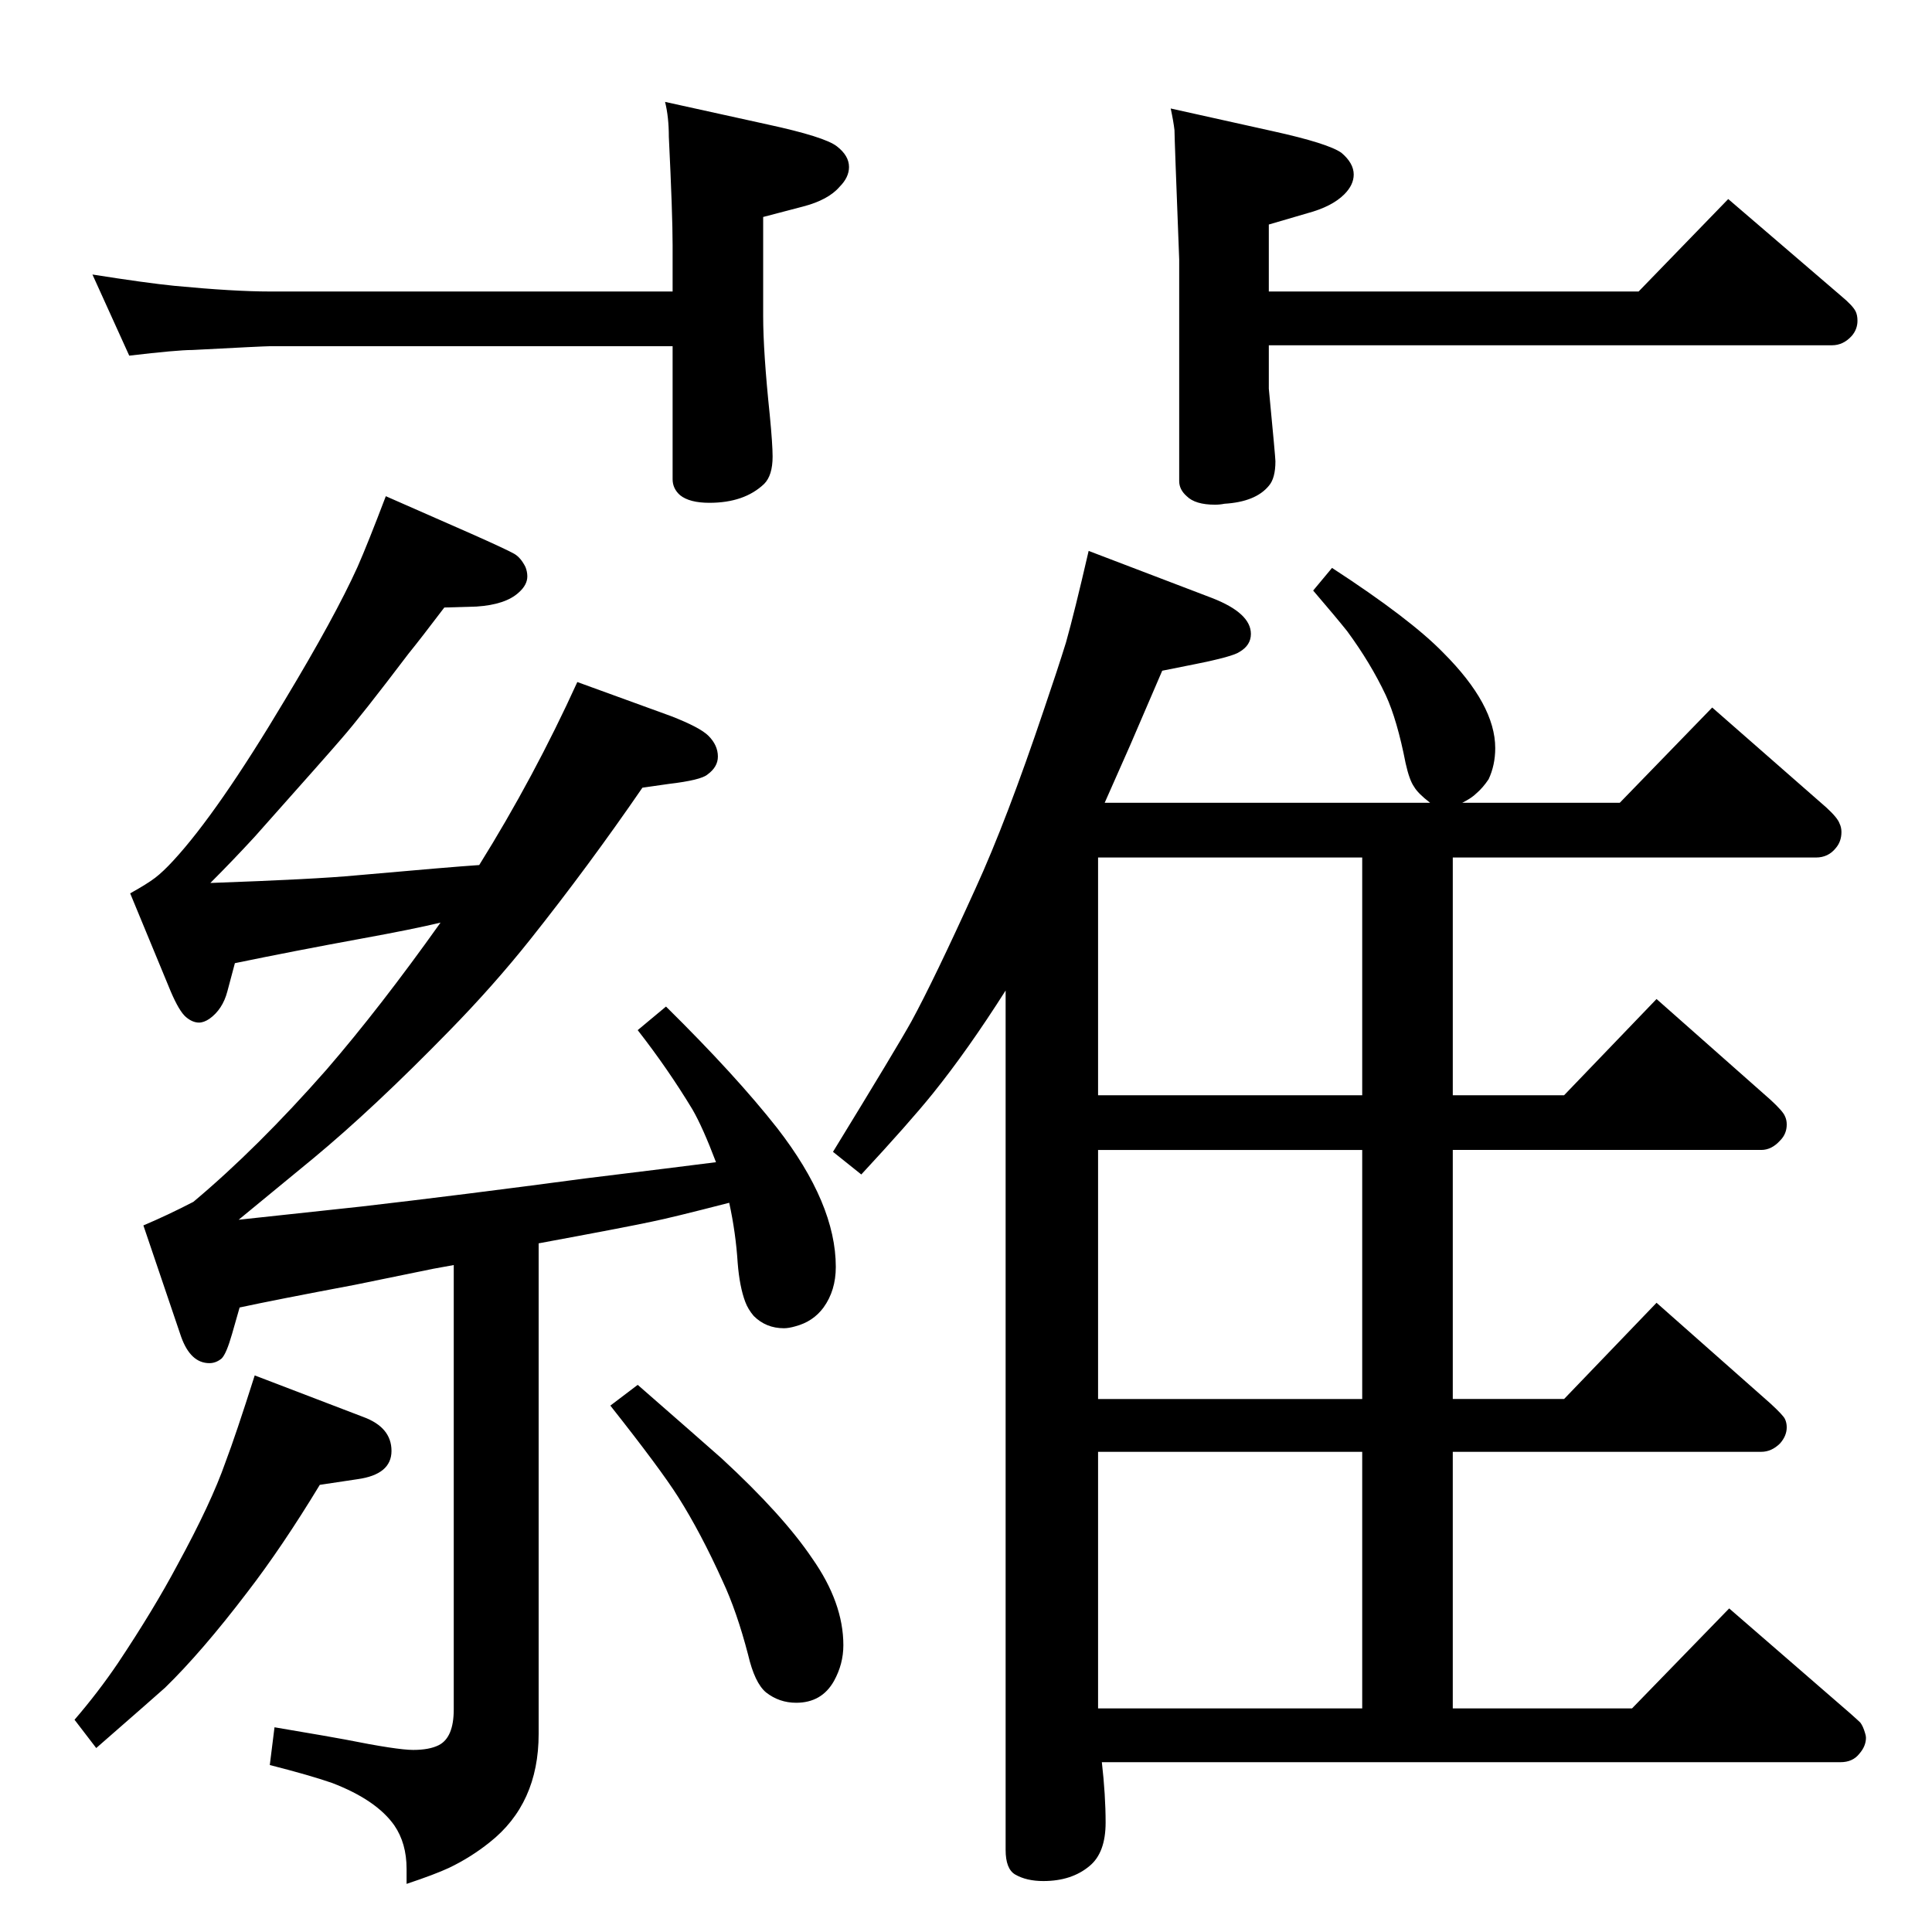 <?xml version="1.0" standalone="no"?>
<!DOCTYPE svg PUBLIC "-//W3C//DTD SVG 1.1//EN" "http://www.w3.org/Graphics/SVG/1.1/DTD/svg11.dtd" >
<svg xmlns="http://www.w3.org/2000/svg" xmlns:xlink="http://www.w3.org/1999/xlink" version="1.1" viewBox="0 -339 2048 2048">
  <g transform="matrix(1 0 0 -1 0 1709)">
   <path fill="currentColor"
d="M481 707l-22 -4l-83 -17q-85 -16 -122 -24l-8 -28q-6 -21 -11 -26q-6 -5 -13 -5q-20 0 -30 28l-40 118q26 11 53 25q68 57 141 140q57 66 121 156q-29 -7 -84 -17q-71 -13 -134 -26l-8 -30q-5 -19 -19 -29q-6 -4 -11 -4q-7 0 -14 6t-16 27l-43 104q18 10 26.5 16.5
t19.5 18.5q47 51 118 170q53 88 77 141q11 25 30 75l91 -40q36 -16 45 -21q7 -4 12 -14q2 -5 2 -10q0 -9 -9 -17q-14 -13 -45 -15l-34 -1q-25 -33 -38 -49q-50 -66 -71 -90q-11 -13 -92 -104q-23 -25 -47 -49q112 4 154 8q101 9 131 11q58 93 104 194l99 -36q31 -12 40 -21
q10 -10 10 -22q0 -11 -11 -19q-7 -6 -41 -10l-28 -4q-57 -83 -119 -161q-39 -49 -86 -97q-80 -82 -144 -135q-67 -55 -79 -65q64 7 130 14q104 12 239 30q98 12 137 17q-14 37 -25 56q-26 43 -58 84l30 25q74 -73 118 -129q62 -80 62 -147q0 -25 -13 -43q-11 -15 -30 -20
q-7 -2 -12 -2q-19 0 -32 13q-6 7 -9 15q-6 16 -8 41q-2 32 -9 64q-62 -16 -82 -20q-28 -6 -120 -23v-520q0 -74 -52 -115q-20 -16 -43 -27q-15 -7 -45 -17v16q0 27 -13 46q-19 27 -66 45q-23 8 -66 19l5 40q65 -11 75 -13q55 -11 72 -11t27 5q16 8 16 38v471zM1171 1197h345
q-13 10 -17 17q-5 7 -9 25q-9 46 -21 72q-16 34 -41 68q-12 15 -36 43l20 24q83 -54 118 -90q55 -55 55 -101q0 -18 -7 -33q-6 -9 -13 -15q-5 -5 -15 -10h167l98 101l121 -106q12 -11 14 -17q2 -4 2 -9q0 -10 -6 -17q-8 -10 -21 -10h-385v-252h118l98 102l121 -107
q13 -12 15 -17q2 -4 2 -9q0 -10 -7 -17q-9 -10 -20 -10h-327v-264h118l98 102l121 -107q13 -12 15 -16t2 -9q0 -9 -7 -17q-9 -9 -20 -9h-327v-272h190l103 106l128 -111q9 -8 11 -10q3 -4 5 -11q1 -3 1 -5q0 -9 -7 -17q-7 -9 -20 -9h-783q4 -35 4 -64q0 -32 -17 -46
q-19 -16 -49 -16q-18 0 -30 7q-10 6 -10 26v911q-40 -63 -77 -109q-25 -31 -76 -86l-30 24q68 111 83 138q24 44 68 141q33 72 73 191q14 41 23 70q9 32 24 97l131 -50q41 -16 41 -38q0 -12 -12 -19q-7 -5 -47 -13l-35 -7l-34 -79zM1164 237h280v272h-280v-272zM1444 565
v264h-280v-264h280zM1444 887v252h-280v-252h280zM270 590l115 -44q30 -11 30 -36t-36 -30l-40 -6q-40 -66 -77 -114q-48 -63 -87 -101q-10 -9 -73 -64l-23 30q25 29 46 60q38 57 63 104q36 66 51 109q11 29 31 92zM676 580q63 -55 89 -78q65 -60 96 -106q33 -47 33 -92
q0 -20 -10 -38q-13 -23 -40 -23q-18 0 -32 11q-12 10 -19 40q-12 46 -27 78q-23 51 -47 89q-19 30 -72 97zM1345 1682v-46q7 -73 7 -77q0 -18 -7 -26q-14 -17 -47 -19q-5 -1 -10 -1q-21 0 -30 9q-8 7 -8 16v235q-5 129 -5 137q-1 9 -4 23l108 -24q59 -13 73 -23
q13 -11 13 -23q0 -11 -10 -21q-13 -13 -39 -20l-41 -12v-71h392l95 98l120 -103q12 -10 15 -16q2 -4 2 -10q0 -9 -6 -16q-9 -10 -21 -10h-597zM713 1681h-427q-6 0 -82 -4q-16 0 -67 -6l-39 86q57 -9 87 -12q63 -6 101 -6h427v49q0 33 -4 115q0 21 -4 37l109 -24
q60 -13 73 -23t13 -22q0 -11 -10 -21q-12 -14 -39 -21l-42 -11v-105q0 -38 7 -105q3 -31 3 -44q0 -20 -9 -29q-21 -20 -58 -20q-21 0 -31 8q-8 7 -8 17v141z" />
  </g>

</svg>

